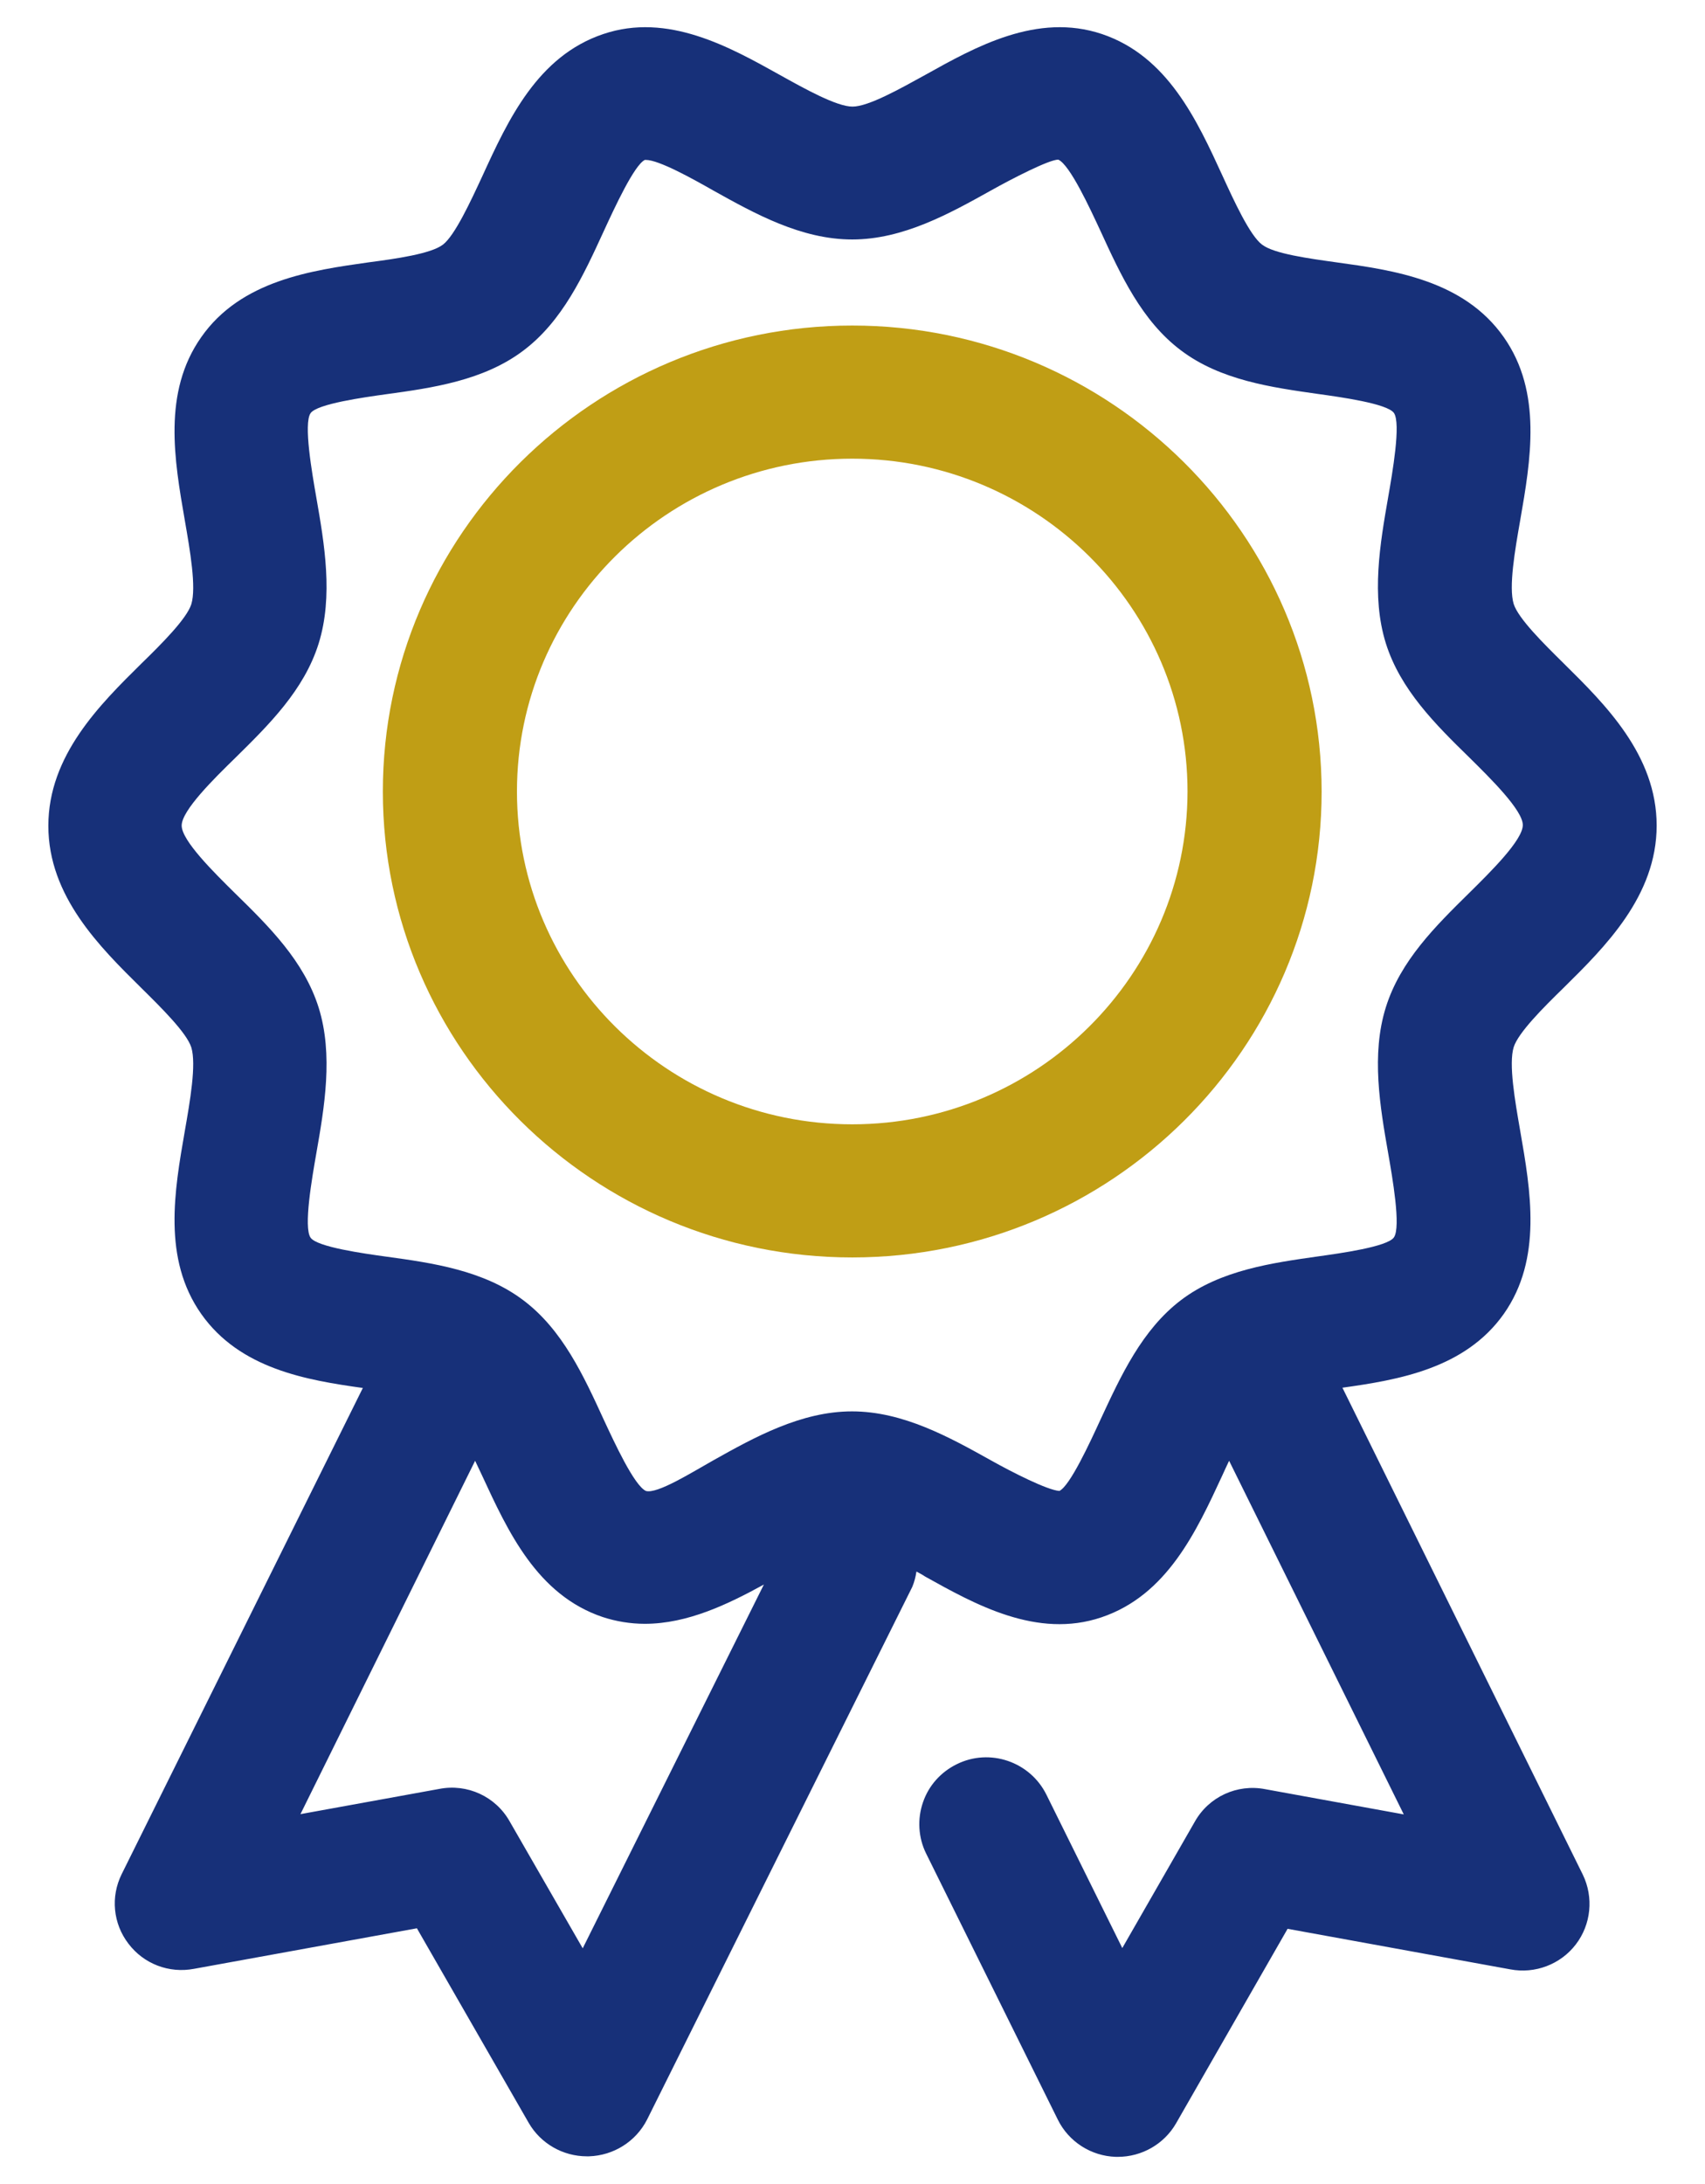 <?xml version="1.0" encoding="utf-8"?>
<!-- Generator: Adobe Illustrator 21.0.0, SVG Export Plug-In . SVG Version: 6.00 Build 0)  -->
<svg version="1.1" id="图层_1" xmlns="http://www.w3.org/2000/svg" xmlns:xlink="http://www.w3.org/1999/xlink" x="0px" y="0px"
	 width="656px" height="840px" viewBox="0 0 656 840" style="enable-background:new 0 0 656 840;" xml:space="preserve">
<style type="text/css">
	.st0{fill:#173079;}
	.st1{fill:#C09E15;}
</style>
<g>
	<path class="st0" d="M516.5,533.7c21.4-3,47.2-7.3,62.1-28.4c14.9-21.2,10.3-47.4,6.3-70.4c-2-11.5-4.5-25.7-2.5-32.2
		c1.8-5.6,11.4-15.2,19.2-22.8c15.9-15.7,35.8-35.3,35.8-62.4s-19.8-46.6-35.8-62.4c-7.8-7.7-17.4-17.2-19.2-22.8
		c-2-6.5,0.5-20.8,2.5-32.2c4-23,8.6-49.2-6.3-70.4c-15.4-22-42.6-25.8-64.4-28.8c-10.7-1.5-24-3.3-28.6-6.8
		c-4.7-3.5-10.8-16.8-15.2-26.4c-9.9-21.6-21.2-46.1-46.4-54.6c-25-8.4-48.8,5-68,15.7c-9.8,5.4-21.9,12.2-28,12.2
		s-18.3-6.8-28-12.2c-19.2-10.7-43.1-24.1-67.9-15.7c-25.3,8.5-36.6,33-46.5,54.6c-4.5,9.7-10.6,22.9-15.2,26.4
		c-4.6,3.5-17.9,5.4-28.6,6.8c-21.9,3.1-49.1,6.9-64.4,28.8c-14.9,21.2-10.3,47.3-6.3,70.4c2,11.5,4.5,25.8,2.5,32.3
		c-1.8,5.6-11.4,15.2-19.2,22.8c-15.9,15.7-35.8,35.3-35.8,62.4s19.8,46.6,35.8,62.4c7.8,7.7,17.4,17.2,19.2,22.8
		c2,6.5-0.5,20.8-2.5,32.2c-4,23-8.6,49.1,6.3,70.3c14.9,21.2,40.7,25.5,62.2,28.5l-92.8,187c-4.3,8.7-3.3,19,2.6,26.7
		c5.9,7.8,15.6,11.5,25.2,9.7l85.8-15.6l43,74.8c4.6,8,13.2,12.9,22.4,12.9h0.8c9.5-0.3,18.1-5.7,22.4-14.2l102-204.8
		c0.8-1.9,1.3-3.9,1.6-5.9c1.1,0.6,2.3,1.2,3.3,1.9c19.2,10.7,43.1,24.1,67.9,15.7c25.2-8.5,36.5-33,46.5-54.6
		c0.8-1.8,1.7-3.7,2.6-5.6l67.2,136l-53.3-9.7c-10.8-2.1-21.7,2.9-27.1,12.5l-27.9,48.6l-29.2-59c-6.3-12.7-21.8-18-34.5-11.7
		c-6.1,3-10.8,8.2-13,14.7c-2.2,6.4-1.8,13.5,1.2,19.6L407,815.2c4.2,8.5,12.8,14,22.3,14.3h0.8c9.2,0,17.8-4.9,22.4-12.9l42.9-74.8
		l85.7,15.6c9.5,1.8,19.3-1.9,25.2-9.6c5.9-7.7,6.9-18.1,2.7-26.8L516.5,533.7z M224.2,749.3l-28.1-48.8
		c-5.4-9.6-16.3-14.6-27.1-12.5l-53.4,9.7l67.2-135.9c0.9,1.9,1.8,3.8,2.6,5.5c10,21.6,21.2,46.1,46.5,54.6
		c5.2,1.7,10.7,2.6,16.2,2.6c16.5,0,32.1-7.6,45.8-15.1L224.2,749.3z M423.4,546c-4.1,8.9-11.7,25.4-15.8,27.4
		c-4.6-0.3-18.2-7.2-26.4-11.8c-15.8-8.8-33.7-18.8-53.4-18.8c-19.6,0-37.6,10-53.3,18.8c-8.2,4.6-21.7,13.1-26,11.8
		c-4.5-2.1-12.1-18.6-16.2-27.4c-7.8-17-15.9-34.6-30.9-45.9c-15.3-11.6-35.2-14.4-52.7-16.8c-8.7-1.2-26.7-3.7-29.2-7.3
		c-2.8-4,0.6-23.2,2.2-32.4c3.1-17.7,6.6-37.9,0.9-56.1c-5.6-17.8-19-31.1-32.1-43.9c-8.2-8.1-20.6-20.3-20.6-26.1
		c0-5.8,12.4-18,20.6-26c13-12.8,26.5-26.1,32.1-44c5.7-18.3,2.2-38.4-0.9-56.2c-1.6-9.2-5-28.4-2.2-32.4c2.5-3.6,20.6-6.1,29.2-7.3
		c17.5-2.4,37.4-5.2,52.7-16.8c15-11.3,23.1-28.9,30.9-45.9c4.1-8.9,11.7-25.4,15.8-27.4c0.1,0,0.3,0,0.4,0c5,0,18.1,7.3,26,11.8
		c15.8,8.8,33.7,18.8,53.4,18.8c19.6,0,37.5-10,53.3-18.8c8.2-4.6,22.6-12,26-11.9c4.5,2.1,12.1,18.6,16.2,27.4
		c7.8,17,15.9,34.6,30.9,45.9c15.3,11.6,35.2,14.3,52.7,16.8c8.7,1.2,26.7,3.7,29.3,7.3c2.8,4-0.6,23.2-2.2,32.4
		c-3.1,17.8-6.6,37.9-0.9,56.2c5.6,17.8,19,31.1,32.1,43.9c8.2,8.1,20.6,20.3,20.6,26c0,5.8-12.4,18-20.6,26.1
		c-13,12.8-26.5,26.1-32.1,44c-5.7,18.2-2.2,38.4,0.9,56.1c1.6,9.2,5,28.4,2.2,32.4c-2.5,3.6-20.6,6.1-29.2,7.3
		c-17.5,2.5-37.4,5.2-52.7,16.8C439.4,511.4,431.3,529,423.4,546L423.4,546z"/>
	<path class="st1" d="M327.9,125.2c-99.5,0-180.6,80.4-180.6,179.2s81,179.2,180.6,179.2s180.6-80.4,180.6-179.2
		C508.4,205.6,427.4,125.2,327.9,125.2L327.9,125.2z M327.9,432.4c-71.1,0-129-57.4-129-128s57.9-128,129-128s129,57.4,129,128
		C456.8,375,399,432.4,327.9,432.4L327.9,432.4z"/>
</g>
</svg>
